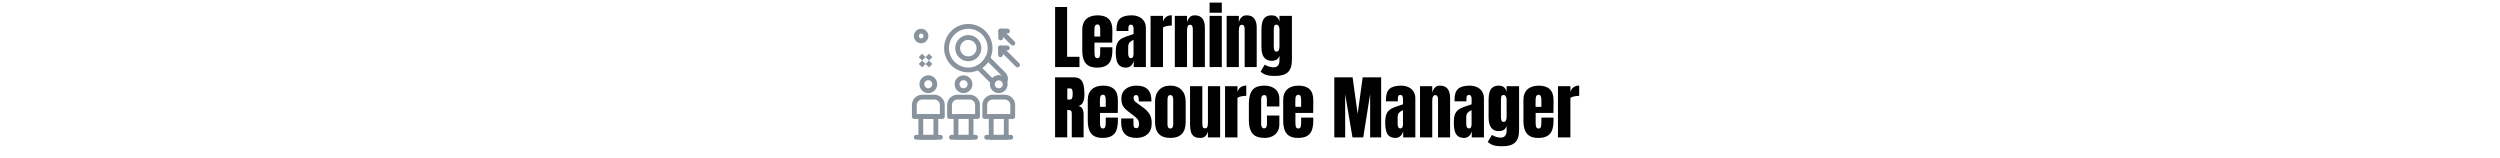 <svg xmlns="http://www.w3.org/2000/svg" xml:space="preserve" width="2000" height="126" data-id="lg_kCtZrYO3Wx29dIDti7" data-version="1" viewBox="0 0 2000 126"><g data-padding="20"><g transform="translate(10 2.25)scale(.964)"><rect width="443.897" height="123.871" x="404.469" y="-397.288" fill="none" rx="0" ry="0" transform="translate(458.55 399.62)"/><path d="M885.448 53.317h-20.22V3.477h9.97v41.34h10.25Zm14.56.45q-4.53 0-7.23-1.7-2.69-1.7-3.85-4.9t-1.16-7.7v-17.08q0-5.91 3.4-8.96 3.4-3.04 9.35-3.04 12.23 0 12.23 12v3.09q0 5.61-.11 7.53h-14.73v8.22q0 1.13.14 2.22t.64 1.8 1.6.71q1.59 0 1.98-1.38.4-1.37.4-3.58v-4.08h10.08v2.41q0 4.76-1.17 7.97-1.18 3.22-3.97 4.84-2.79 1.63-7.6 1.63m-2.16-31.52v5.72h4.82v-5.72q0-2.29-.57-3.3-.56-1-1.7-1-1.21 0-1.88.96t-.67 3.34m26.32 31.52q-3.54 0-5.39-1.64-1.86-1.64-2.54-4.5t-.68-6.49q0-3.88.77-6.36.76-2.47 2.62-4.06 1.85-1.59 5.11-2.69l6.29-2.15v-4.36q0-3.43-2.24-3.43-2.04 0-2.04 2.78v2.54h-9.85q-.03-.22-.03-.58v-.8q0-6.35 2.99-9 2.98-2.64 9.47-2.64 3.4 0 6.09 1.2t4.26 3.55 1.57 5.81v32.37h-10.08v-5.04q-.74 2.66-2.44 4.08-1.7 1.41-3.88 1.41m4-7.87q1.24 0 1.7-1.05.45-1.05.45-2.26v-11.84q-2.1.85-3.26 2.14t-1.16 3.78v5.46q0 3.77 2.27 3.77m26.61 7.42h-10.31v-42.48h10.31v4.73q.73-2.46 2.6-3.85t4.7-1.39v8.47q-1.24 0-2.97.27t-3.03.73q-1.3.47-1.3 1.04Zm19.95 0h-10.14v-42.48h10.14v5.41q.56-2.44 2.11-4.15 1.54-1.71 4.29-1.71 4.41 0 6.41 2.72 2 2.71 2 7.44v32.77h-10v-31.72q0-1.24-.51-2.31-.51-1.06-1.76-1.06-1.16 0-1.71.81t-.69 2.01-.14 2.39Zm28.85-45.08h-10.13v-8.44h10.13Zm0 45.09h-10.13v-42.48h10.13Zm14.16-.01h-10.13v-42.48h10.13v5.41q.57-2.44 2.11-4.15 1.55-1.71 4.29-1.71 4.42 0 6.42 2.72 2 2.71 2 7.44v32.77h-10v-31.72q0-1.24-.51-2.31-.51-1.06-1.76-1.06-1.16 0-1.71.81t-.69 2.01q-.15 1.2-.15 2.39Zm30.21 7.37q-2.94 0-5.05-.29-2.11-.3-3.78-1.07-1.68-.76-3.35-2.15l3.43-5.86q3.71 2.21 7.42 2.21 2.44 0 3.63-1.56t1.19-4.05v-4.16q-1.22 4.36-6.49 4.36-3.03 0-4.9-1.45-1.87-1.44-2.72-3.9-.85-2.47-.85-5.5v-15.26q0-3.43.74-6.05.73-2.62 2.58-4.09 1.84-1.47 5.15-1.47 2.8 0 4.38 1.41 1.57 1.42 2.11 3.83v-4.79h10.33v36.42q0 7.22-3.33 10.32-3.32 3.1-10.49 3.1m1.11-20.22q2.38 0 2.38-4.3v-14.45q0-1.16-.67-2.37-.67-1.22-1.83-1.22-1.47 0-1.84 1.09t-.37 2.5v14.45q0 1.53.39 2.92.38 1.38 1.94 1.38m-173.75 71.18h-10.08v-49.84h15.29q3.83 0 5.78 1.74t2.62 4.87q.66 3.13.66 7.35 0 4.08-1.03 6.51-1.03 2.44-3.89 3.37 2.35.48 3.3 2.34.94 1.85.94 4.8v18.86h-9.82v-19.51q0-2.18-.89-2.71-.9-.52-2.88-.52Zm.06-40.61v9.23h2.4q2.07 0 2.07-4.5 0-2.92-.45-3.82-.45-.91-1.7-.91Zm29.22 41.06q-4.53 0-7.22-1.7-2.69-1.69-3.85-4.89t-1.16-7.71v-17.08q0-5.91 3.4-8.96 3.4-3.04 9.34-3.04 12.24 0 12.24 12v3.09q0 5.61-.11 7.54h-14.73v8.21q0 1.13.14 2.22t.64 1.8q.49.71 1.6.71 1.58 0 1.98-1.38.4-1.37.4-3.58v-4.08h10.08v2.41q0 4.76-1.18 7.97-1.17 3.22-3.96 4.85-2.79 1.62-7.61 1.62m-2.15-31.52v5.72h4.82v-5.72q0-2.29-.57-3.3-.57-1-1.7-1-1.22 0-1.88.96-.67.96-.67 3.34m30.22 31.52q-12.57 0-12.57-12.74v-3.37h10.19v4.98q0 1.45.57 2.27.56.82 1.81.82 2.21 0 2.21-3.31 0-2.78-1.16-4.15-1.16-1.38-2.83-2.65l-5.41-4.16q-2.55-1.98-3.88-4.19t-1.33-6.15q0-3.65 1.74-6.03t4.61-3.54q2.88-1.16 6.22-1.16 12.35 0 12.35 12.32v.79h-10.48v-1.61q0-1.28-.44-2.47t-1.71-1.19q-2.16 0-2.16 2.27 0 2.29 1.82 3.59l6.28 4.59q2.95 2.13 4.95 5.04 1.99 2.92 1.99 7.76 0 6.01-3.41 9.15t-9.36 3.14m28.24 0q-12.69 0-12.69-13.17v-17.04q0-6.01 3.37-9.59t9.32-3.58q5.97 0 9.34 3.58t3.37 9.59v17.04q0 13.17-12.71 13.17m0-7.81q1.27 0 1.82-.92t.55-2.34v-20.76q0-3.71-2.37-3.71-2.38 0-2.38 3.71v20.76q0 1.42.55 2.34t1.83.92m24.63 7.81q-3.39 0-5.19-1.41-1.8-1.42-2.45-3.95-.65-2.54-.65-5.94v-31.63h10.19v30.44q0 2.55.4 3.56.39 1 1.87 1 1.58 0 1.99-1.41.41-1.42.41-3.66v-29.93h10.11v42.48h-10.13v-4.53q-.97 2.44-2.31 3.71-1.35 1.27-4.24 1.27m31.07-.44h-10.31v-42.48h10.31v4.73q.74-2.46 2.61-3.85t4.7-1.39v8.47q-1.25 0-2.98.27-1.72.27-3.03.73-1.3.47-1.3 1.04Zm22.58.44q-7.13 0-10.12-3.65t-2.99-10.73v-13.09q0-5.32 1.13-8.86 1.14-3.54 3.97-5.3 2.83-1.75 7.87-1.75 3.51 0 6.3 1.24 2.79 1.25 4.41 3.66 1.61 2.4 1.61 5.89v6.48h-10.34v-5.94q0-1.48-.42-2.48-.43-1.01-1.84-1.01-2.49 0-2.49 3.54v20.59q0 1.3.56 2.39.57 1.09 1.87 1.09 1.33 0 1.86-1.06.52-1.06.52-2.48v-7.13h10.28v7.42q0 3.51-1.57 6.02-1.57 2.5-4.32 3.83t-6.29 1.33m27.6 0q-4.53 0-7.22-1.7-2.69-1.69-3.85-4.89t-1.16-7.71v-17.08q0-5.91 3.4-8.96 3.4-3.04 9.34-3.04 12.24 0 12.24 12v3.09q0 5.61-.11 7.54h-14.73v8.21q0 1.13.14 2.22t.64 1.8q.49.71 1.6.71 1.58 0 1.98-1.38.4-1.37.4-3.58v-4.08h10.08v2.41q0 4.76-1.18 7.97-1.17 3.22-3.96 4.85-2.79 1.62-7.61 1.62m-2.15-31.52v5.72h4.82v-5.72q0-2.29-.57-3.3-.57-1-1.7-1-1.22 0-1.88.96-.67.96-.67 3.34m41.35 31.07h-9.01v-49.84h15.18l4.2 30.38 4.16-30.38h15.32v49.84h-9.12v-35.91l-5.72 35.91h-8.95l-6.06-35.91Zm41.84.45q-3.54 0-5.4-1.64-1.85-1.64-2.53-4.5t-.68-6.49q0-3.88.76-6.35.77-2.48 2.62-4.07 1.86-1.58 5.12-2.69l6.28-2.15v-4.36q0-3.43-2.23-3.43-2.04 0-2.04 2.78v2.54h-9.86q-.03-.22-.03-.58v-.8q0-6.35 2.99-8.99 2.99-2.65 9.47-2.65 3.4 0 6.09 1.2t4.26 3.55q1.58 2.36 1.58 5.81v32.37h-10.09v-5.04q-.73 2.66-2.43 4.08-1.7 1.41-3.88 1.41m3.99-7.87q1.25 0 1.7-1.05.45-1.04.45-2.26v-11.84q-2.09.85-3.25 2.14t-1.16 3.78v5.46q0 3.77 2.26 3.77m26.45 7.43h-10.14v-42.48h10.14v5.41q.57-2.44 2.11-4.15 1.55-1.71 4.29-1.71 4.42 0 6.42 2.72 1.99 2.71 1.99 7.44v32.77h-9.99v-31.72q0-1.24-.51-2.31-.51-1.06-1.76-1.06-1.16 0-1.71.81t-.69 2.01q-.15 1.2-.15 2.39Zm26.5.44q-3.54 0-5.39-1.64-1.86-1.64-2.54-4.5t-.68-6.49q0-3.88.77-6.35.76-2.48 2.62-4.07 1.85-1.58 5.11-2.69l6.29-2.15v-4.36q0-3.43-2.24-3.43-2.04 0-2.04 2.78v2.54h-9.86q-.03-.22-.03-.58v-.8q0-6.35 2.99-8.99 2.99-2.65 9.48-2.65 3.39 0 6.08 1.2 2.7 1.2 4.27 3.55 1.57 2.36 1.57 5.81v32.37h-10.08v-5.04q-.74 2.66-2.44 4.08-1.7 1.41-3.88 1.41m3.99-7.87q1.25 0 1.7-1.05.46-1.04.46-2.26v-11.84q-2.1.85-3.26 2.14t-1.16 3.78v5.46q0 3.77 2.26 3.77m27.76 14.78q-2.95 0-5.06-.29-2.11-.3-3.78-1.07-1.67-.76-3.34-2.15l3.43-5.86q3.71 2.21 7.42 2.21 2.43 0 3.62-1.56t1.19-4.05v-4.16q-1.22 4.36-6.48 4.36-3.03 0-4.9-1.44-1.87-1.45-2.72-3.91-.85-2.47-.85-5.5v-15.26q0-3.43.73-6.05.74-2.62 2.58-4.09t5.16-1.47q2.8 0 4.37 1.41 1.57 1.42 2.11 3.83v-4.79h10.34v36.42q0 7.22-3.33 10.32t-10.49 3.1m1.1-20.22q2.38 0 2.38-4.3v-14.44q0-1.17-.66-2.38-.67-1.22-1.83-1.22-1.47 0-1.84 1.09t-.37 2.51v14.44q0 1.53.38 2.92.39 1.38 1.94 1.38m28.58 13.31q-4.53 0-7.22-1.7-2.69-1.69-3.86-4.89-1.16-3.2-1.16-7.71v-17.08q0-5.91 3.4-8.96 3.4-3.04 9.35-3.04 12.23 0 12.23 12v3.09q0 5.61-.11 7.54h-14.73v8.21q0 1.13.14 2.22.15 1.09.64 1.8.5.71 1.6.71 1.59 0 1.98-1.38.4-1.37.4-3.58v-4.08h10.08v2.41q0 4.76-1.17 7.97-1.18 3.22-3.97 4.85-2.79 1.62-7.6 1.62m-2.15-31.52v5.72h4.81v-5.72q0-2.29-.57-3.3-.56-1-1.7-1-1.21 0-1.88.96-.66.96-.66 3.34m28.88 31.08h-10.31v-42.48h10.31v4.73q.74-2.46 2.61-3.85t4.7-1.39v8.47q-1.25 0-2.97.27-1.73.27-3.03.73-1.31.47-1.31 1.04Z"/><path fill="#89939e" d="M793.202 57.693a19.94 19.94 0 0 1-14.186-5.876 19.93 19.93 0 0 1-5.876-14.188c0-5.36 2.086-10.396 5.876-14.186a19.93 19.93 0 0 1 14.186-5.876c5.36 0 10.396 2.088 14.186 5.876 7.822 7.822 7.822 20.55 0 28.374a19.94 19.94 0 0 1-14.186 5.876m0-36.126a15.96 15.96 0 0 0-11.36 4.704 15.97 15.97 0 0 0-4.702 11.36c0 4.292 1.67 8.324 4.704 11.356a15.96 15.96 0 0 0 11.358 4.706 15.96 15.96 0 0 0 11.358-4.706c6.262-6.262 6.262-16.452 0-22.716a15.96 15.96 0 0 0-11.362-4.704"/><path fill="#89939e" d="M793.202 48.451a10.76 10.76 0 0 1-7.652-3.168 10.76 10.76 0 0 1-3.17-7.654c0-2.892 1.126-5.608 3.17-7.652a10.75 10.75 0 0 1 7.652-3.168c2.892 0 5.608 1.124 7.652 3.168 4.22 4.23 4.22 11.077 0 15.306a10.76 10.76 0 0 1-7.652 3.168m0-17.642a6.8 6.8 0 0 0-4.824 1.998c-1.288 1.288-2 3-2 4.822s.712 3.536 2 4.824 3 2 4.824 2a6.8 6.8 0 0 0 4.824-2 6.83 6.83 0 0 0 0-9.646 6.8 6.8 0 0 0-4.824-2m-33.18 44.118a7.366 7.366 0 0 1-7.358-7.358c0-4.056 3.3-7.358 7.358-7.358s7.356 3.3 7.356 7.358a7.366 7.366 0 0 1-7.356 7.358m0-10.716a3.36 3.36 0 0 0-3.358 3.358 3.36 3.36 0 0 0 3.358 3.358 3.36 3.36 0 0 0 0-6.716m6.252 49.358h-12.5a2 2 0 0 1-2-2V94.353a2 2 0 0 1 2-2h12.5a2 2 0 0 1 2 2v17.214a2 2 0 0 1-2 2m-10.5-4h8.5V96.353h-8.5Z"/><path fill="#89939e" d="M771.63 96.353h-23.212a2 2 0 0 1-2-2v-9.472c0-4.74 3.86-8.6 8.6-8.6h10.014c4.742 0 8.6 3.86 8.6 8.6v9.472a2 2 0 0 1-2 2m-21.214-4h19.214v-7.472c0-2.536-2.062-4.6-4.6-4.6h-10.014a4.606 4.606 0 0 0-4.6 4.6Zm19.606 21.214h-20a2 2 0 1 1 0-4h20a2 2 0 1 1 0 4m19.214-38.642a7.366 7.366 0 0 1-7.358-7.358 7.366 7.366 0 0 1 7.358-7.358 7.366 7.366 0 0 1 7.358 7.358 7.366 7.366 0 0 1-7.358 7.358m0-10.716a3.36 3.36 0 0 0-3.358 3.358 3.36 3.36 0 0 0 3.358 3.358 3.36 3.36 0 0 0 3.358-3.358 3.36 3.36 0 0 0-3.358-3.358m6.25 49.358h-12.5a2 2 0 0 1-2-2V94.353a2 2 0 0 1 2-2h12.5a2 2 0 0 1 2 2v17.214a2 2 0 0 1-2 2m-10.5-4h8.5V96.353h-8.5Z"/><path fill="#89939e" d="M800.846 96.353H777.63a2 2 0 0 1-2-2v-9.472c0-4.74 3.86-8.6 8.6-8.6h10.016c4.74 0 8.6 3.86 8.6 8.6v9.472a2 2 0 0 1-2 2m-21.216-4h19.216v-7.472c0-2.536-2.064-4.6-4.6-4.6H784.23a4.606 4.606 0 0 0-4.6 4.6Zm19.608 21.214h-20a2 2 0 1 1 0-4h20a2 2 0 1 1 0 4m14.232-45.968a2 2 0 0 1-1.414-.586l-11.944-11.944a2 2 0 0 1 .492-3.188l.124-.064.158-.08a16.1 16.1 0 0 0 6.572-6.7 2 2 0 0 1 3.188-.492l13.232 13.232a7.4 7.4 0 0 1 1.32 8.744 2 2 0 0 1-3.626-.194 3.34 3.34 0 0 0-3.12-2.116 3.34 3.34 0 0 0-3.122 2.124 2 2 0 0 1-1.86 1.264m-8.728-13.558 8.412 8.414a7.32 7.32 0 0 1 5.3-2.244c.948 0 1.86.178 2.706.508l-.11-.112-11.434-11.436a20.2 20.2 0 0 1-4.874 4.87m23.71 59.526h-20a2 2 0 1 1 0-4h20a2 2 0 1 1 0 4"/><path fill="#89939e" d="M818.452 74.925a7.366 7.366 0 0 1-7.354-7.358 7.366 7.366 0 0 1 7.356-7.358 7.366 7.366 0 0 1 7.356 7.358 7.366 7.366 0 0 1-7.358 7.358m0-10.716a3.36 3.36 0 0 0-3.356 3.358c0 1.852 1.506 3.358 3.356 3.358s3.358-1.506 3.358-3.358a3.36 3.36 0 0 0-3.358-3.358m6.25 49.358h-12.5a2 2 0 0 1-2-2V94.353a2 2 0 0 1 2-2h12.5a2 2 0 0 1 2 2v17.214a2 2 0 0 1-2 2m-10.5-4h8.5V96.353h-8.5Z"/><path fill="#89939e" d="M830.056 96.353h-23.21a2 2 0 0 1-2-2v-9.472c0-4.74 3.858-8.6 8.6-8.6h10.014c4.74 0 8.6 3.86 8.6 8.6v9.472a2 2 0 0 1-2 2m-21.212-4h19.214v-7.472c0-2.536-2.064-4.6-4.6-4.6h-10.014a4.605 4.605 0 0 0-4.6 4.6Zm25.21-38.784a2 2 0 0 1-1.412-.586l-14.144-14.142a2 2 0 0 1 2.83-2.828l14.14 14.14a2 2 0 0 1-1.412 3.416"/><path fill="#89939e" d="M819.918 45.081a2 2 0 0 1-2-2v-5.654a2 2 0 0 1 2-2h5.656a2 2 0 1 1 0 4h-3.656v3.656a2 2 0 0 1-2 2m10.212-9.586a2 2 0 0 1-1.414-.586l-10.07-10.072a2 2 0 0 1 2.828-2.828l10.07 10.07a2 2 0 0 1-1.414 3.416"/><path fill="#89939e" d="M820.058 31.081a2 2 0 0 1-2-2v-5.654a2 2 0 0 1 2-2h5.66a2 2 0 1 1 0 4h-3.66v3.656a2 2 0 0 1-2 2m-65.17 16.828 2.828 2.828-2.828 2.828-2.83-2.828Zm5.656-.004 2.83 2.83-2.83 2.828-2.826-2.828Zm-5.656-5.654 2.828 2.828-2.828 2.828-2.828-2.828Zm5.658 0 2.828 2.828-2.828 2.828-2.828-2.828Zm-6.488-8.686c-3.306 0-6-2.692-6-6s2.692-6 6-6 6 2.692 6 6-2.69 6-6 6m0-8a2.002 2.002 0 0 0 0 4 2.002 2.002 0 0 0 0-4"/></g><path fill="transparent" stroke="transparent" d="M720 0h560v126H720z"/></g></svg>